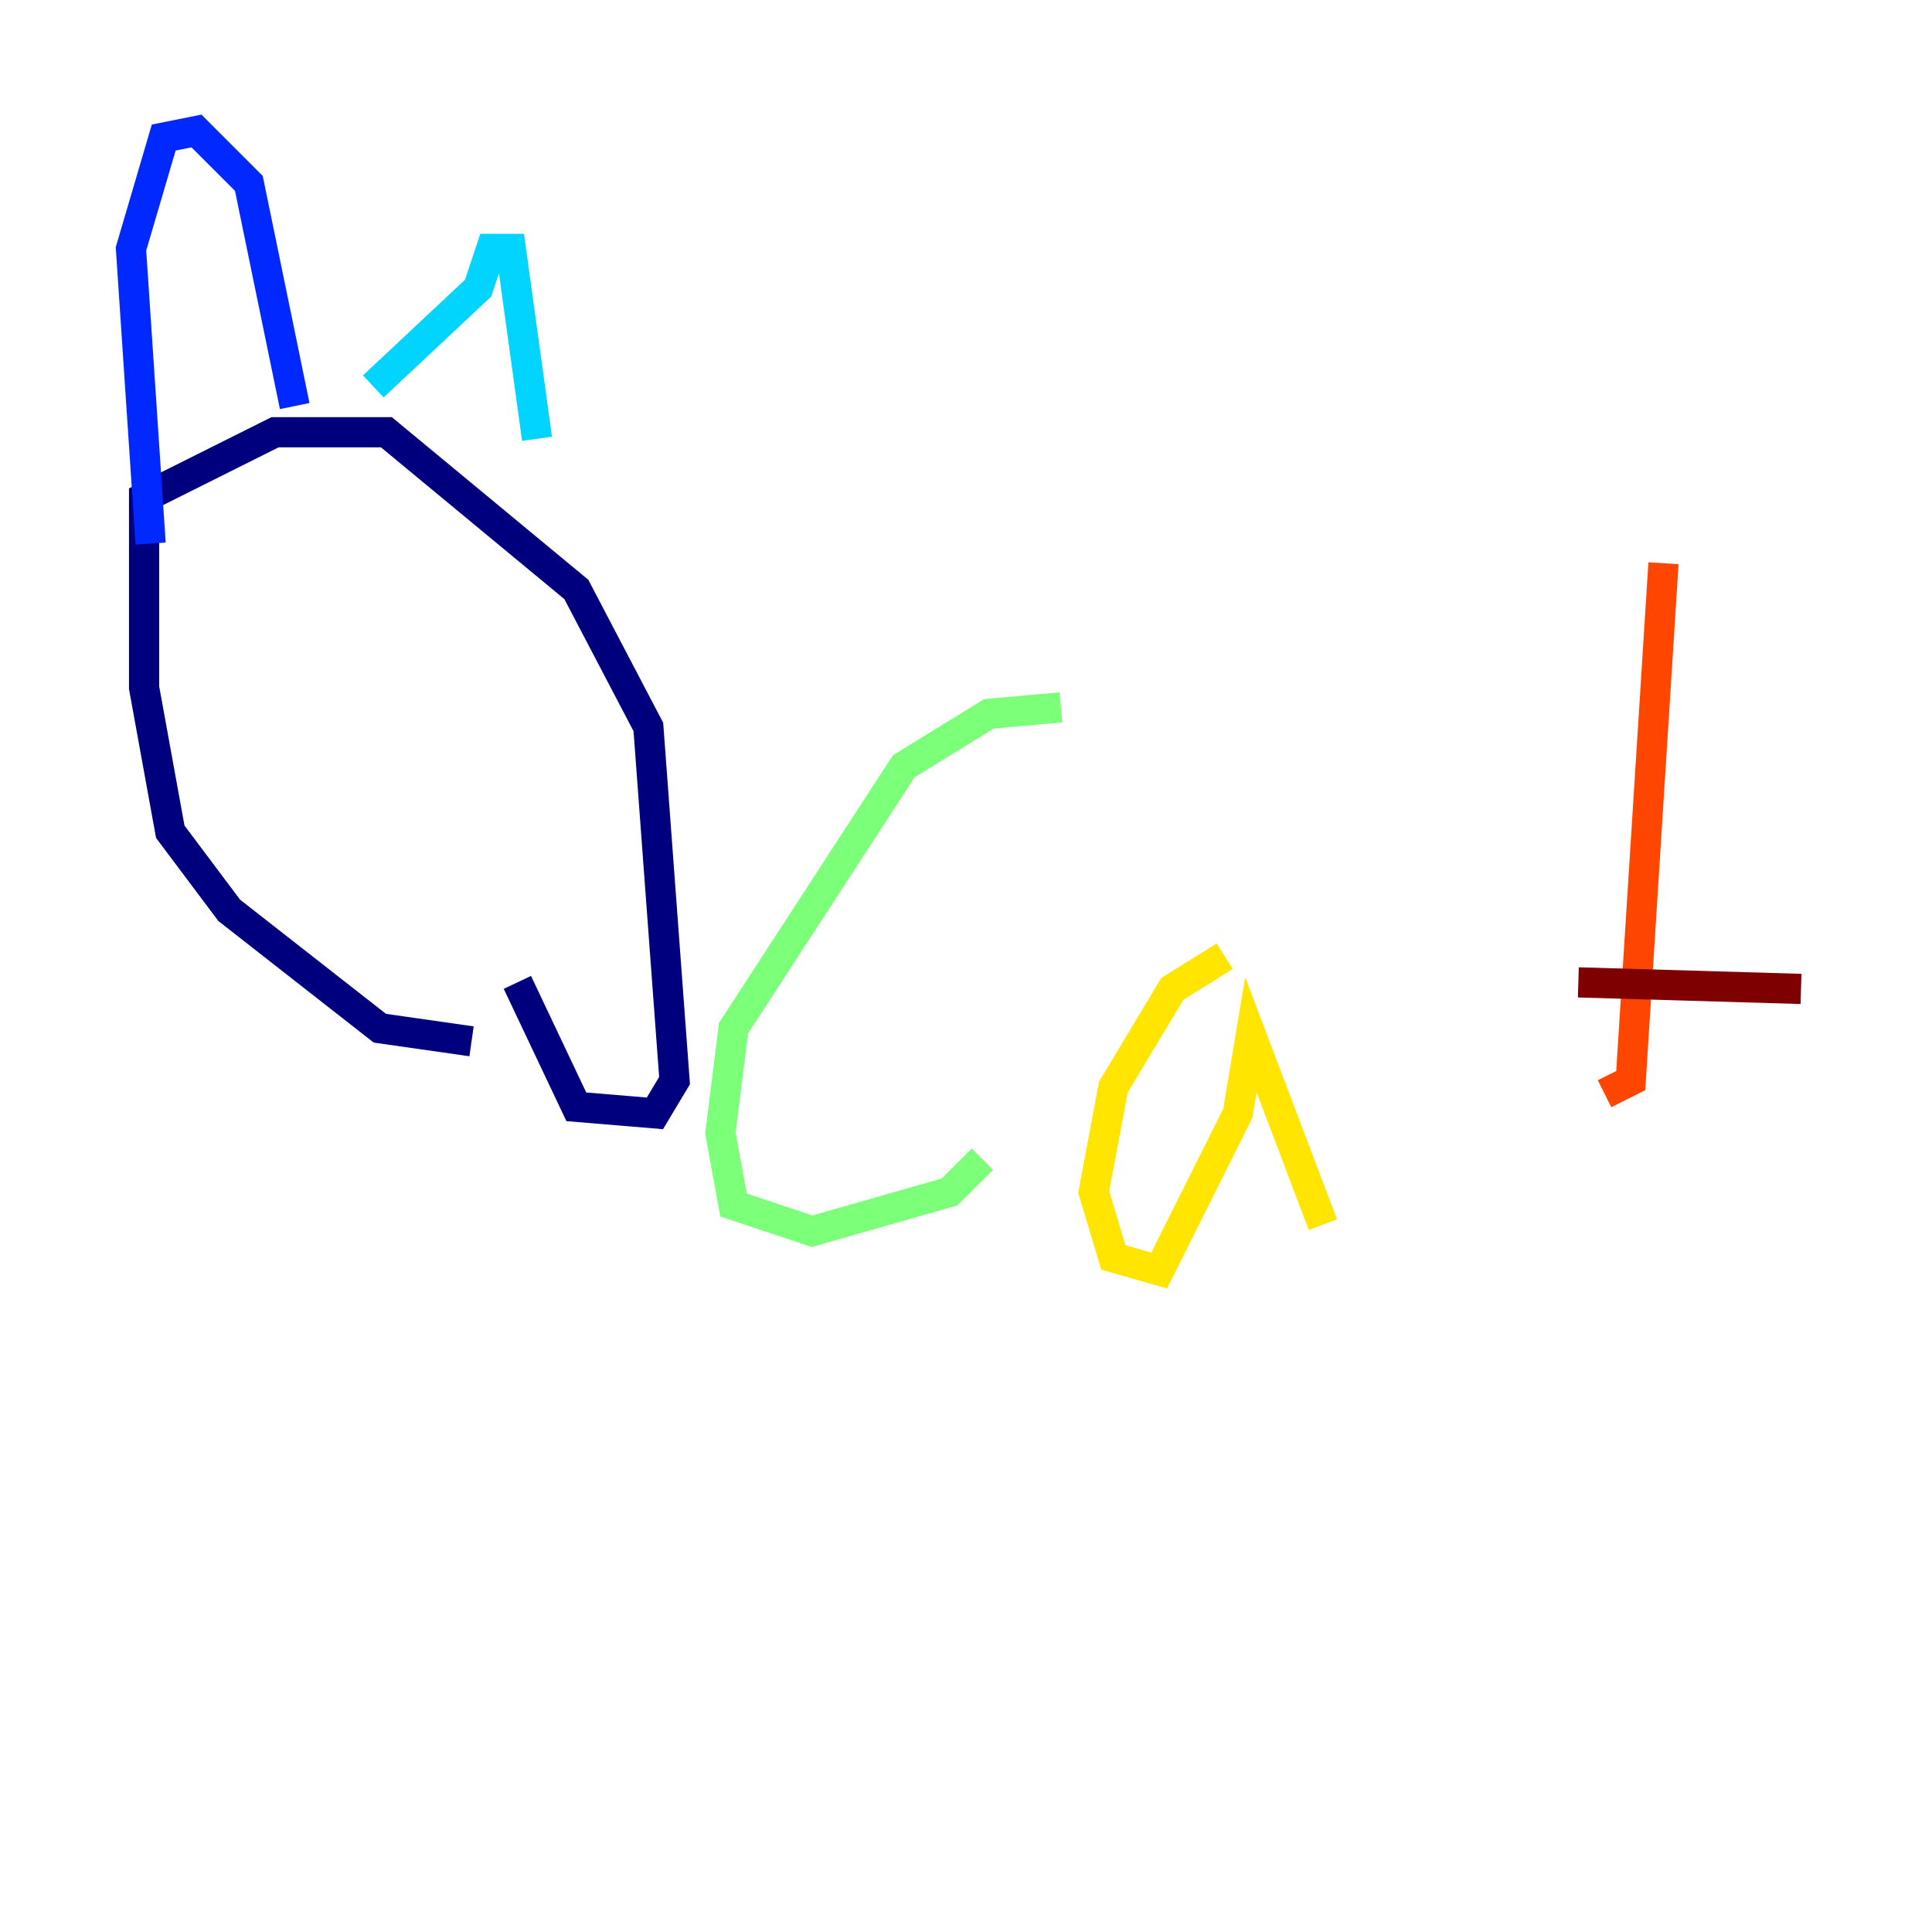 <?xml version="1.0" encoding="utf-8" ?>
<svg baseProfile="tiny" height="128" version="1.2" viewBox="0,0,128,128" width="128" xmlns="http://www.w3.org/2000/svg" xmlns:ev="http://www.w3.org/2001/xml-events" xmlns:xlink="http://www.w3.org/1999/xlink"><defs /><polyline fill="none" points="31.241,68.99 25.166,68.122 15.186,60.312 11.281,55.105 9.546,45.559 9.546,32.976 18.224,28.637 25.6,28.637 38.183,39.051 42.956,48.163 44.691,71.593 43.39,73.763 38.183,73.329 34.278,65.085" stroke="#00007f" stroke-width="2" /><polyline fill="none" points="9.98,36.014 8.678,16.488 10.848,9.112 13.017,8.678 16.488,12.149 19.525,26.902" stroke="#0028ff" stroke-width="2" /><polyline fill="none" points="24.732,25.6 31.675,19.091 32.542,16.488 33.844,16.488 35.58,29.071" stroke="#00d4ff" stroke-width="2" /><polyline fill="none" points="70.291,46.861 65.519,47.295 59.878,50.766 48.597,68.122 47.729,75.064 48.597,79.837 53.803,81.573 62.915,78.969 65.085,76.8" stroke="#7cff79" stroke-width="2" /><polyline fill="none" points="81.139,63.349 77.668,65.519 73.763,72.027 72.461,78.969 73.763,83.308 76.8,84.176 82.007,73.763 82.875,68.556 87.647,81.139" stroke="#ffe500" stroke-width="2" /><polyline fill="none" points="110.21,37.315 108.041,71.593 106.305,72.461" stroke="#ff4600" stroke-width="2" /><polyline fill="none" points="104.57,65.085 119.322,65.519" stroke="#7f0000" stroke-width="2" /></svg>